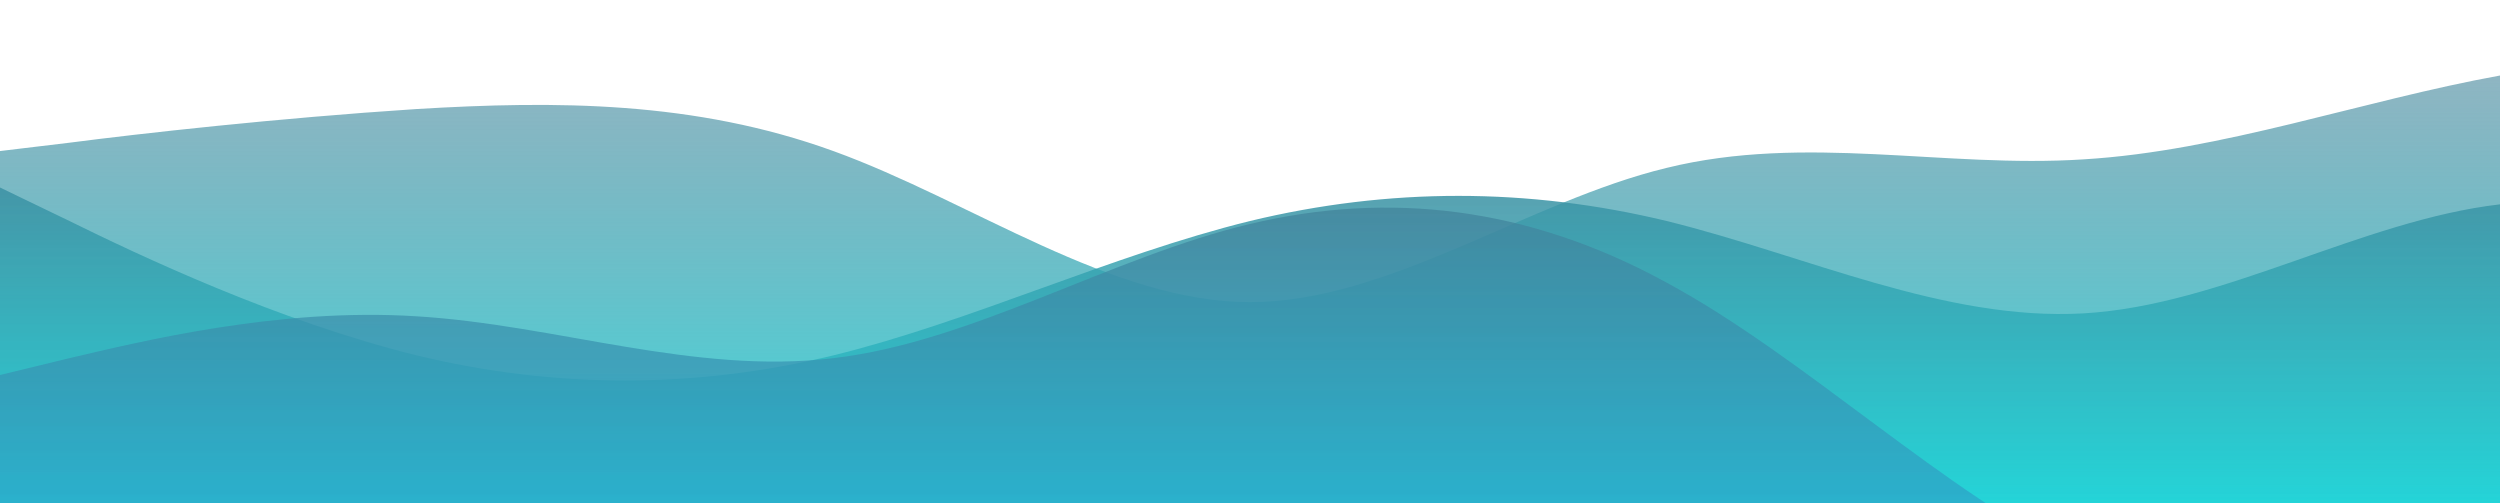 <?xml version="1.0" standalone="no"?>
<svg xmlns:xlink="http://www.w3.org/1999/xlink" id="wave" style="transform:rotate(0deg); transition: 0.3s" viewBox="0 0 1440 290" version="1.1" xmlns="http://www.w3.org/2000/svg"><defs><linearGradient id="sw-gradient-0" x1="0" x2="0" y1="1" y2="0"><stop stop-color="rgba(60, 222, 224, 1)" offset="0%"/><stop stop-color="rgba(69, 128, 150, 0.58)" offset="100%"/></linearGradient></defs><path style="transform:translate(0, 0px); opacity:1" fill="url(#sw-gradient-0)" d="M0,87L40,82.2C80,77,160,68,240,62.8C320,58,400,58,480,87C560,116,640,174,720,174C800,174,880,116,960,96.7C1040,77,1120,97,1200,91.8C1280,87,1360,58,1440,43.5C1520,29,1600,29,1680,62.8C1760,97,1840,164,1920,169.2C2000,174,2080,116,2160,116C2240,116,2320,174,2400,169.2C2480,164,2560,97,2640,77.3C2720,58,2800,87,2880,120.8C2960,155,3040,193,3120,207.8C3200,222,3280,213,3360,217.5C3440,222,3520,242,3600,232C3680,222,3760,184,3840,164.3C3920,145,4000,145,4080,145C4160,145,4240,145,4320,145C4400,145,4480,145,4560,125.7C4640,106,4720,68,4800,77.3C4880,87,4960,145,5040,149.8C5120,155,5200,106,5280,116C5360,126,5440,193,5520,222.3C5600,251,5680,242,5720,236.8L5760,232L5760,290L5720,290C5680,290,5600,290,5520,290C5440,290,5360,290,5280,290C5200,290,5120,290,5040,290C4960,290,4880,290,4800,290C4720,290,4640,290,4560,290C4480,290,4400,290,4320,290C4240,290,4160,290,4080,290C4000,290,3920,290,3840,290C3760,290,3680,290,3600,290C3520,290,3440,290,3360,290C3280,290,3200,290,3120,290C3040,290,2960,290,2880,290C2800,290,2720,290,2640,290C2560,290,2480,290,2400,290C2320,290,2240,290,2160,290C2080,290,2000,290,1920,290C1840,290,1760,290,1680,290C1600,290,1520,290,1440,290C1360,290,1280,290,1200,290C1120,290,1040,290,960,290C880,290,800,290,720,290C640,290,560,290,480,290C400,290,320,290,240,290C160,290,80,290,40,290L0,290Z"/><defs><linearGradient id="sw-gradient-1" x1="0" x2="0" y1="1" y2="0"><stop stop-color="rgba(17.281, 225.686, 225.686, 0.75)" offset="0%"/><stop stop-color="rgba(69, 128, 150, 1)" offset="100%"/></linearGradient></defs><path style="transform:translate(0, 50px); opacity:0.9" fill="url(#sw-gradient-1)" d="M0,58L40,77.3C80,97,160,135,240,154.7C320,174,400,174,480,154.7C560,135,640,97,720,77.3C800,58,880,58,960,77.3C1040,97,1120,135,1200,130.5C1280,126,1360,77,1440,67.7C1520,58,1600,87,1680,111.2C1760,135,1840,155,1920,145C2000,135,2080,97,2160,101.5C2240,106,2320,155,2400,169.2C2480,184,2560,164,2640,130.5C2720,97,2800,48,2880,58C2960,68,3040,135,3120,154.7C3200,174,3280,145,3360,130.5C3440,116,3520,116,3600,101.5C3680,87,3760,58,3840,53.2C3920,48,4000,68,4080,96.7C4160,126,4240,164,4320,188.5C4400,213,4480,222,4560,212.7C4640,203,4720,174,4800,135.3C4880,97,4960,48,5040,29C5120,10,5200,19,5280,48.3C5360,77,5440,126,5520,145C5600,164,5680,155,5720,149.8L5760,145L5760,290L5720,290C5680,290,5600,290,5520,290C5440,290,5360,290,5280,290C5200,290,5120,290,5040,290C4960,290,4880,290,4800,290C4720,290,4640,290,4560,290C4480,290,4400,290,4320,290C4240,290,4160,290,4080,290C4000,290,3920,290,3840,290C3760,290,3680,290,3600,290C3520,290,3440,290,3360,290C3280,290,3200,290,3120,290C3040,290,2960,290,2880,290C2800,290,2720,290,2640,290C2560,290,2480,290,2400,290C2320,290,2240,290,2160,290C2080,290,2000,290,1920,290C1840,290,1760,290,1680,290C1600,290,1520,290,1440,290C1360,290,1280,290,1200,290C1120,290,1040,290,960,290C880,290,800,290,720,290C640,290,560,290,480,290C400,290,320,290,240,290C160,290,80,290,40,290L0,290Z"/><defs><linearGradient id="sw-gradient-2" x1="0" x2="0" y1="1" y2="0"><stop stop-color="rgba(32.571, 179.895, 225.686, 0.84)" offset="0%"/><stop stop-color="rgba(69, 128, 150, 0.95)" offset="100%"/></linearGradient></defs><path style="transform:translate(0, 100px); opacity:0.8" fill="url(#sw-gradient-2)" d="M0,116L40,106.3C80,97,160,77,240,82.2C320,87,400,116,480,106.3C560,97,640,48,720,29C800,10,880,19,960,62.8C1040,106,1120,184,1200,222.3C1280,261,1360,261,1440,222.3C1520,184,1600,106,1680,72.5C1760,39,1840,48,1920,87C2000,126,2080,193,2160,217.5C2240,242,2320,222,2400,207.8C2480,193,2560,184,2640,193.3C2720,203,2800,232,2880,246.5C2960,261,3040,261,3120,222.3C3200,184,3280,106,3360,62.8C3440,19,3520,10,3600,4.8C3680,0,3760,0,3840,29C3920,58,4000,116,4080,140.2C4160,164,4240,155,4320,154.7C4400,155,4480,164,4560,183.7C4640,203,4720,232,4800,227.2C4880,222,4960,184,5040,169.2C5120,155,5200,164,5280,149.8C5360,135,5440,97,5520,106.3C5600,116,5680,174,5720,203L5760,232L5760,290L5720,290C5680,290,5600,290,5520,290C5440,290,5360,290,5280,290C5200,290,5120,290,5040,290C4960,290,4880,290,4800,290C4720,290,4640,290,4560,290C4480,290,4400,290,4320,290C4240,290,4160,290,4080,290C4000,290,3920,290,3840,290C3760,290,3680,290,3600,290C3520,290,3440,290,3360,290C3280,290,3200,290,3120,290C3040,290,2960,290,2880,290C2800,290,2720,290,2640,290C2560,290,2480,290,2400,290C2320,290,2240,290,2160,290C2080,290,2000,290,1920,290C1840,290,1760,290,1680,290C1600,290,1520,290,1440,290C1360,290,1280,290,1200,290C1120,290,1040,290,960,290C880,290,800,290,720,290C640,290,560,290,480,290C400,290,320,290,240,290C160,290,80,290,40,290L0,290Z"/></svg>